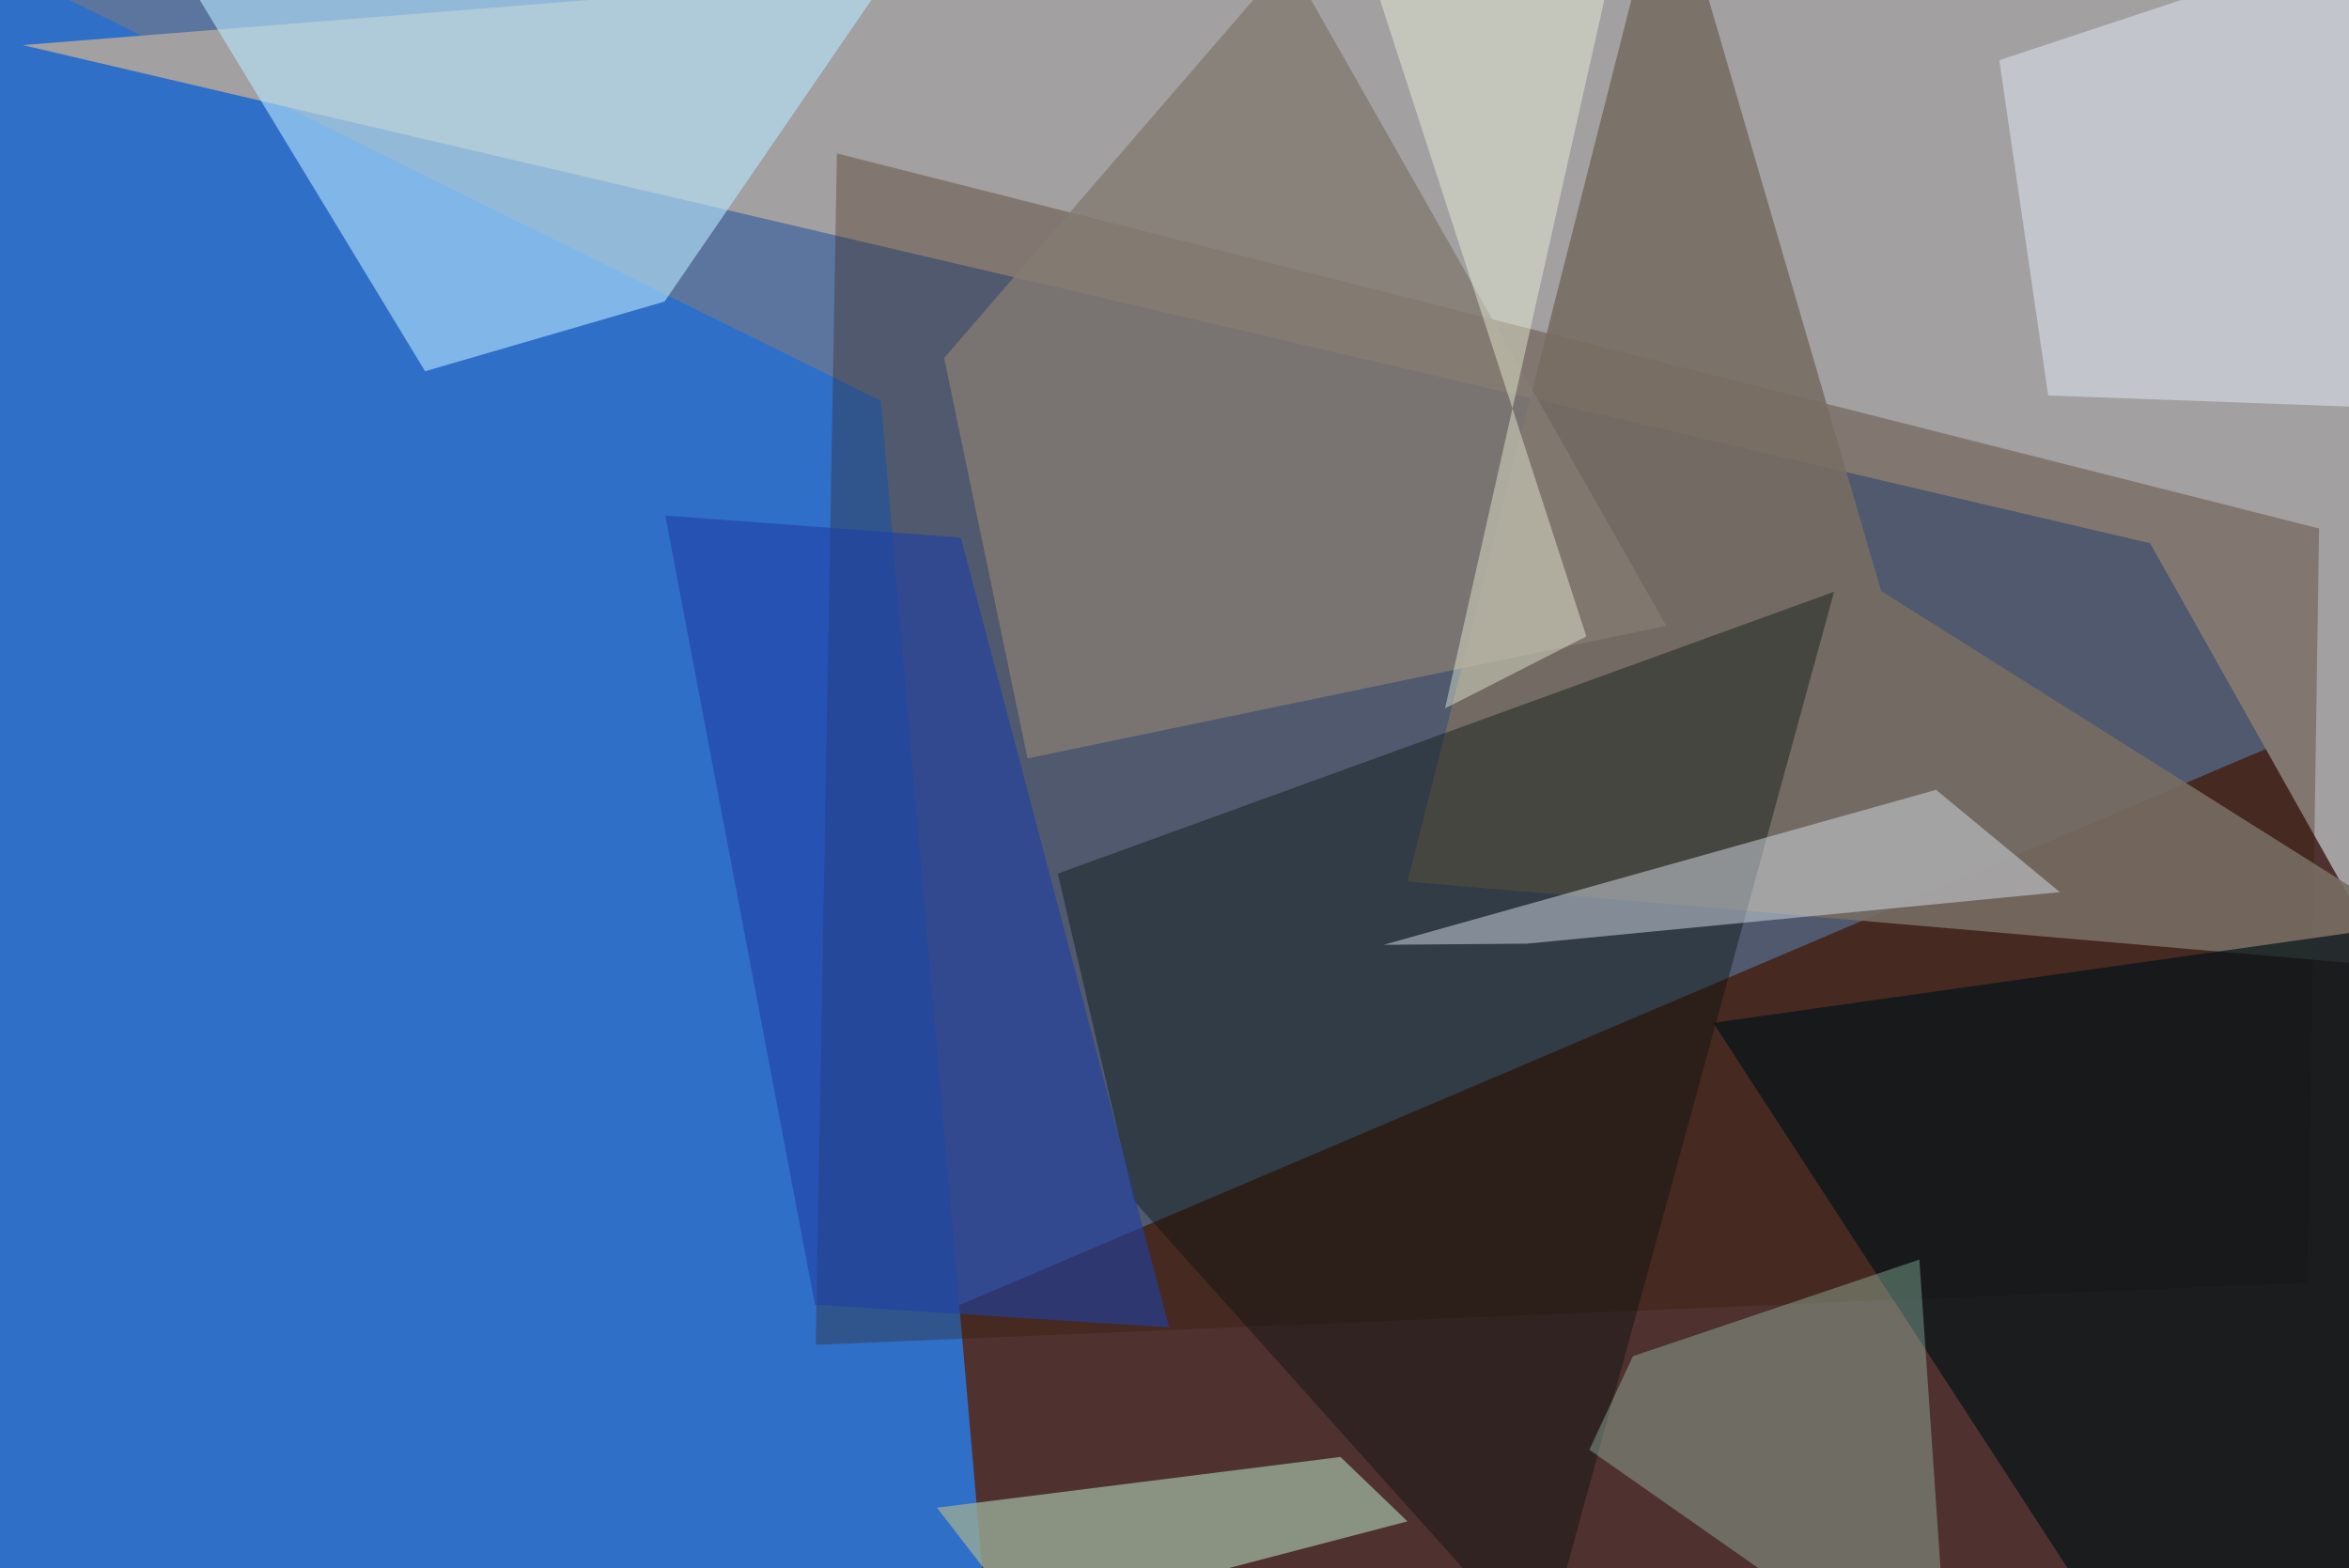 <svg xmlns="http://www.w3.org/2000/svg" viewBox="0 0 620 414"><defs/><filter id="a"><feGaussianBlur stdDeviation="30"/></filter><rect width="100%" height="100%" fill="#4f312f"/><g filter="url(#a)"><path fill="#5d7caa" fill-opacity=".9" d="M657.5 172.4l-27-204.1L-37.6-1 7 449.3z"/><path fill="#2f6fc8" d="M-15.5-16.7l7 466h270.8l-29.8-343.5z"/><path fill="#a2a0a0" d="M657.5 303.5l-90-160.1L6 11.9l620.4-49.4z"/><path fill="#351901" fill-opacity=".3" d="M609.1 338.6l3-199.1-391.2-99-5.6 314.5z"/><path fill="#b8e6ff" fill-opacity=".6" d="M52-1.2L112.2 98l63.2-18.4 80.4-117.2z"/><path fill="#776d63" fill-opacity=".9" d="M371.5 232.7l68.6-270.2L496.5 156l161 101.4z"/><path fill="#060f0e" fill-opacity=".4" d="M279.2 230.6l20.1 86.4 107.8 120.4 77-281.2z"/><path fill="#99aa97" fill-opacity=".8" d="M270.5 428l-23.2-30 106.5-13.4 17.7 17z"/><path fill="#837b72" fill-opacity=".8" d="M439.8 165.2l-168.6 35-22-105.7L340-10.7z"/><path fill="#d5dde7" fill-opacity=".5" d="M511 208.5l32.7 27L403 249.1l-37.8.3z"/><path fill="#051318" fill-opacity=".7" d="M657.5 241l-205.3 29 116.5 179.3H619z"/><path fill="#d9dee9" fill-opacity=".6" d="M657.5-27.1l-129.8 43 12.9 88.5 117 4.3z"/><path fill="#bdfbde" fill-opacity=".3" d="M514.6 449.3l-95.1-66.6L431 358l75.6-25.5z"/><path fill="#2140a6" fill-opacity=".6" d="M175.6 136.1l78 5.8 55 208.5-93.5-6z"/><path fill="#f9ffe5" fill-opacity=".4" d="M427.7-18.9l-75.6-18.6L418.7 168l-37.3 19z"/></g></svg>